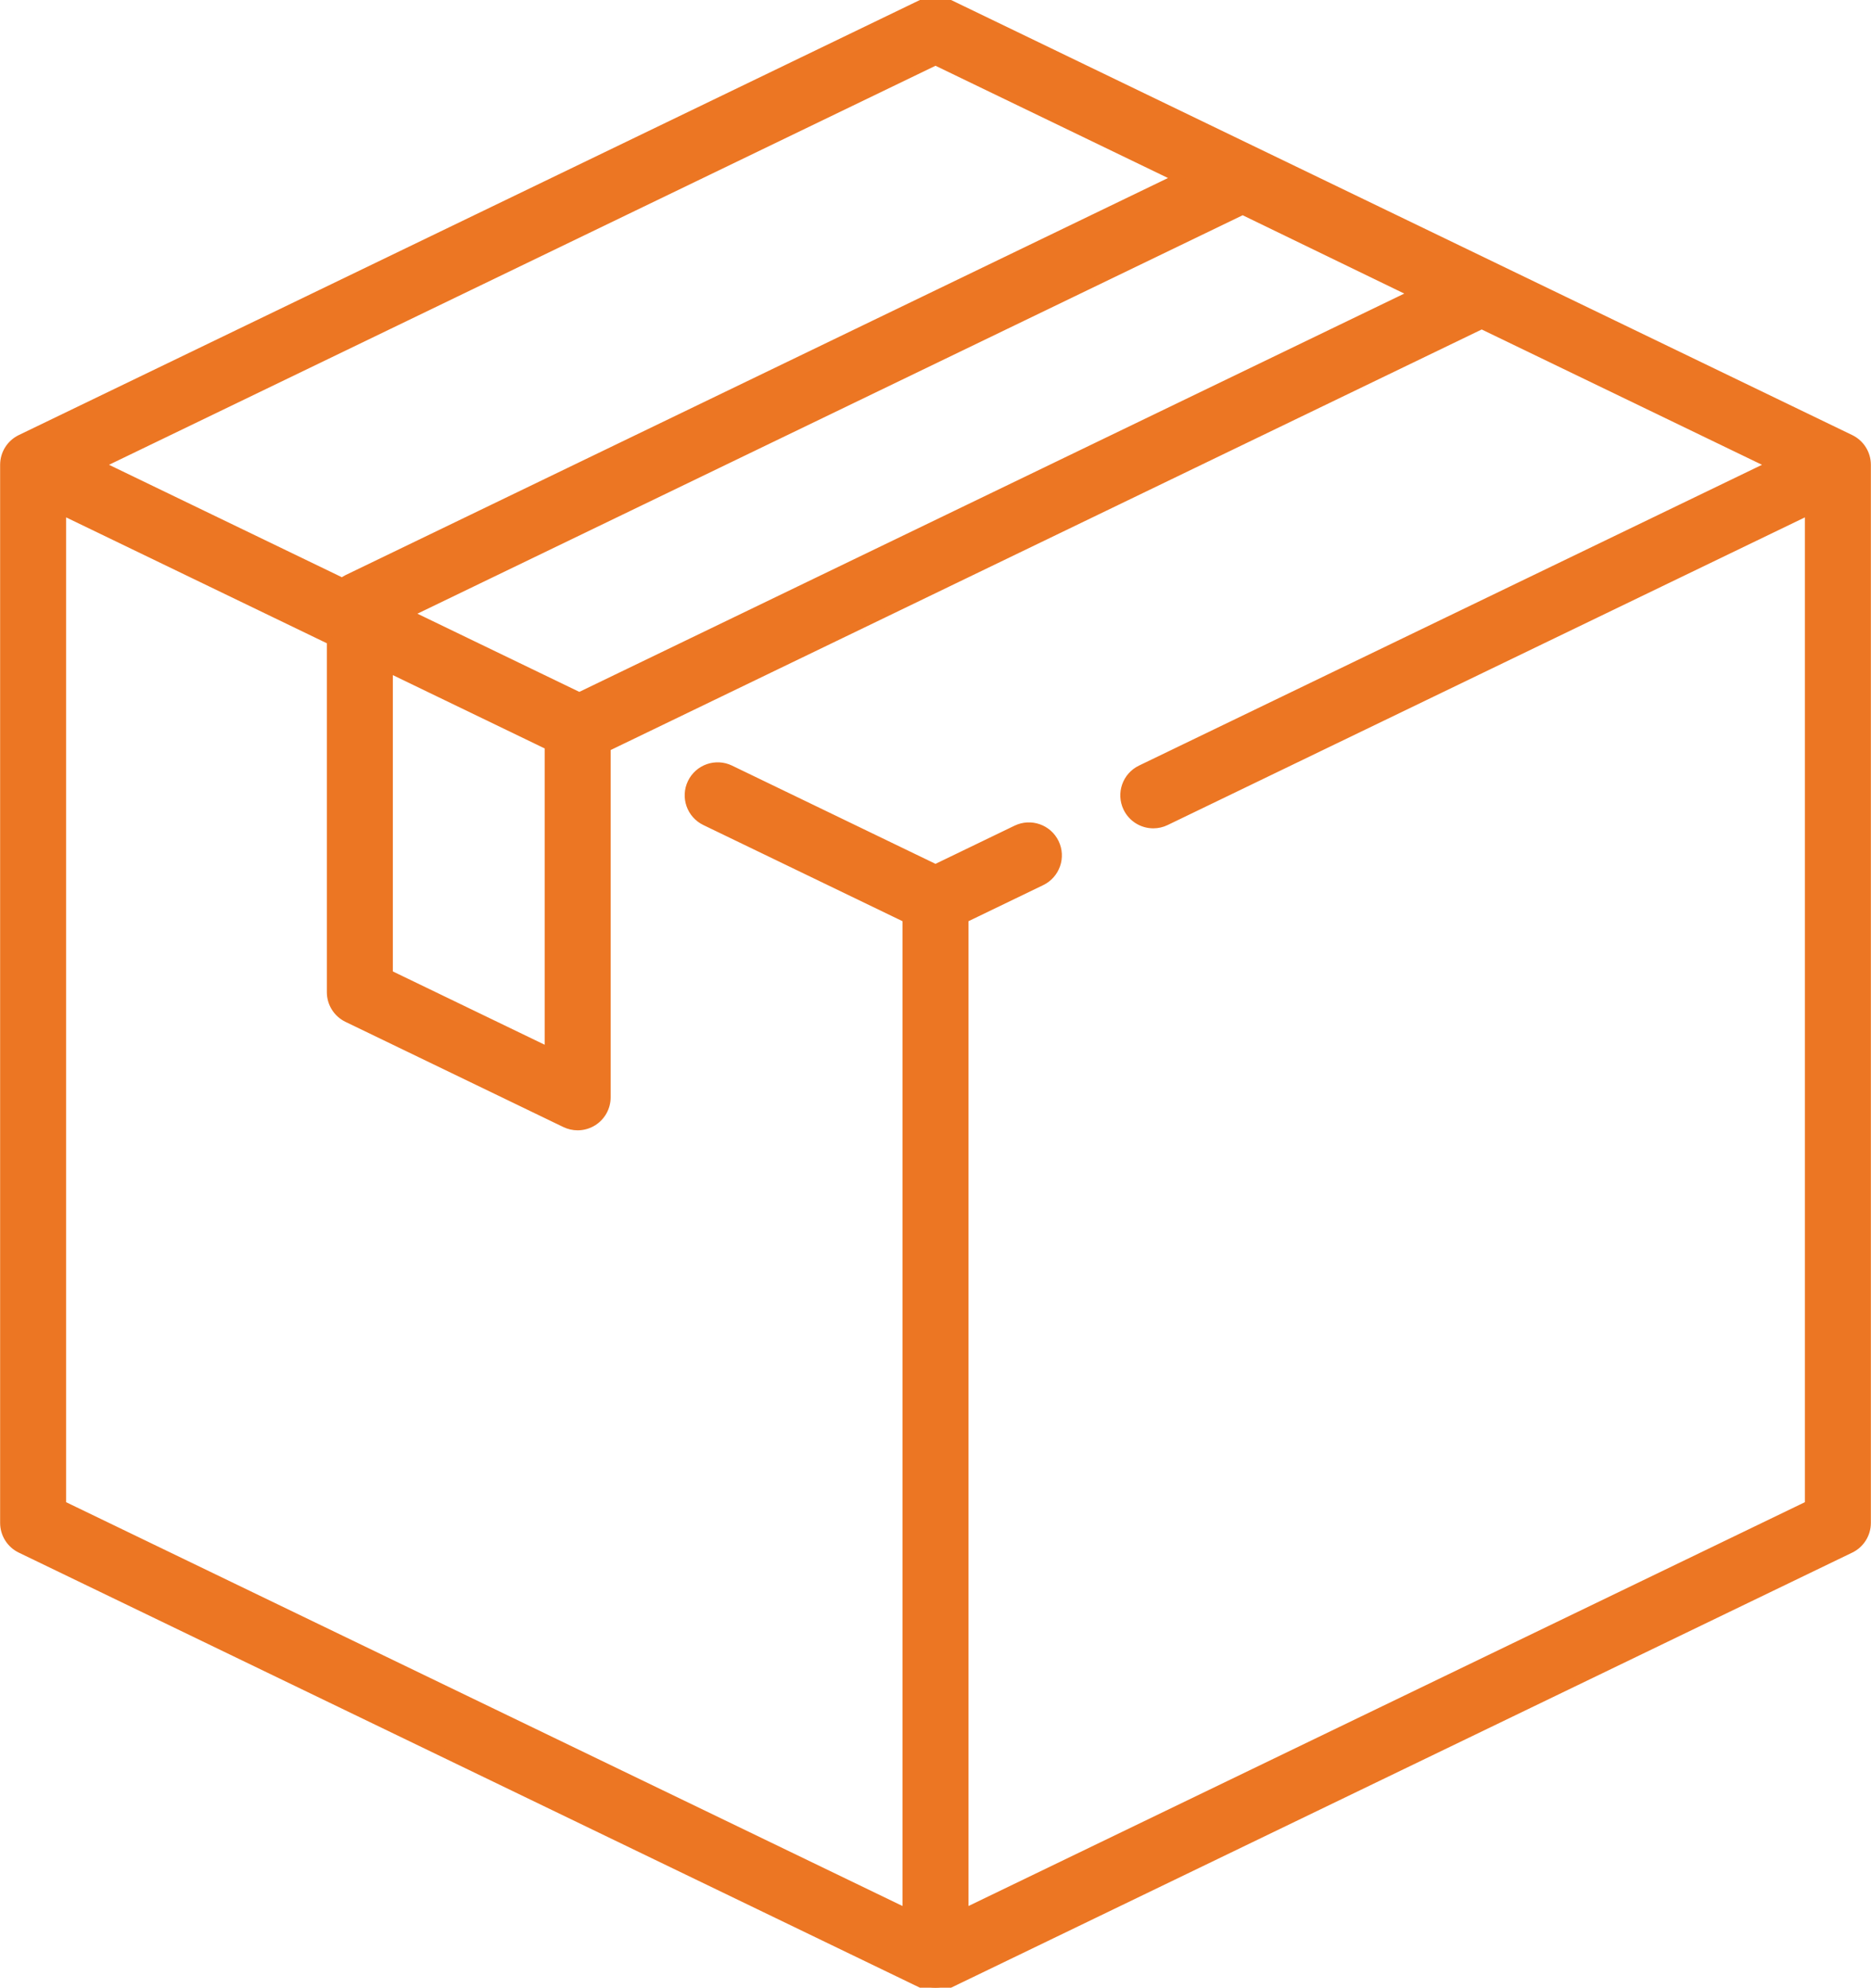 <svg width="482" height="512" viewBox="0 0 482 512" fill="none" xmlns="http://www.w3.org/2000/svg">
<path d="M5.271 112.971L237.739 0.745C239.8 -0.249 242.2 -0.249 244.26 0.745L476.729 112.971C479.321 114.222 480.968 116.847 480.968 119.725V392.274C480.968 395.152 479.321 397.777 476.729 399.028L244.261 511.254C243.231 511.751 242.115 512 241 512C239.885 512 238.77 511.751 237.739 511.254L5.271 399.028C2.679 397.777 1.032 395.152 1.032 392.274V119.726C1.032 116.846 2.68 114.223 5.271 112.971ZM241 15.828L25.783 119.725L88.17 149.843C88.565 149.542 88.982 149.264 89.44 149.043L303.195 45.853L241 15.828ZM320.133 54.333L105.229 158.079L149.244 179.328L364.059 75.624L320.133 54.333ZM100.201 172.307V250.853L141.314 270.701V192.155L100.201 172.307ZM16.032 387.568L233.5 492.55V236.658L181.627 211.616C177.897 209.815 176.333 205.332 178.134 201.601C179.935 197.872 184.418 196.306 188.149 198.108L241 223.623L261.796 213.583C265.527 211.78 270.01 213.346 271.811 217.076C273.612 220.806 272.048 225.29 268.318 227.091L248.5 236.658V492.55L465.968 387.566V131.674L300.368 211.619C299.317 212.127 298.206 212.367 297.113 212.367C294.325 212.367 291.647 210.805 290.354 208.126C288.553 204.396 290.117 199.912 293.847 198.111L456.217 119.725L381.712 83.757L156.418 192.52C156.385 192.566 156.348 192.607 156.314 192.652V282.651C156.314 285.232 154.987 287.631 152.801 289.004C151.587 289.766 150.202 290.151 148.813 290.151C147.701 290.151 146.586 289.904 145.553 289.405L89.44 262.316C86.848 261.065 85.201 258.441 85.201 255.562V165.067L16.032 131.675V387.568V387.568Z" fill="#EC7623" stroke="#EC7623" stroke-width="2"/>
</svg>
